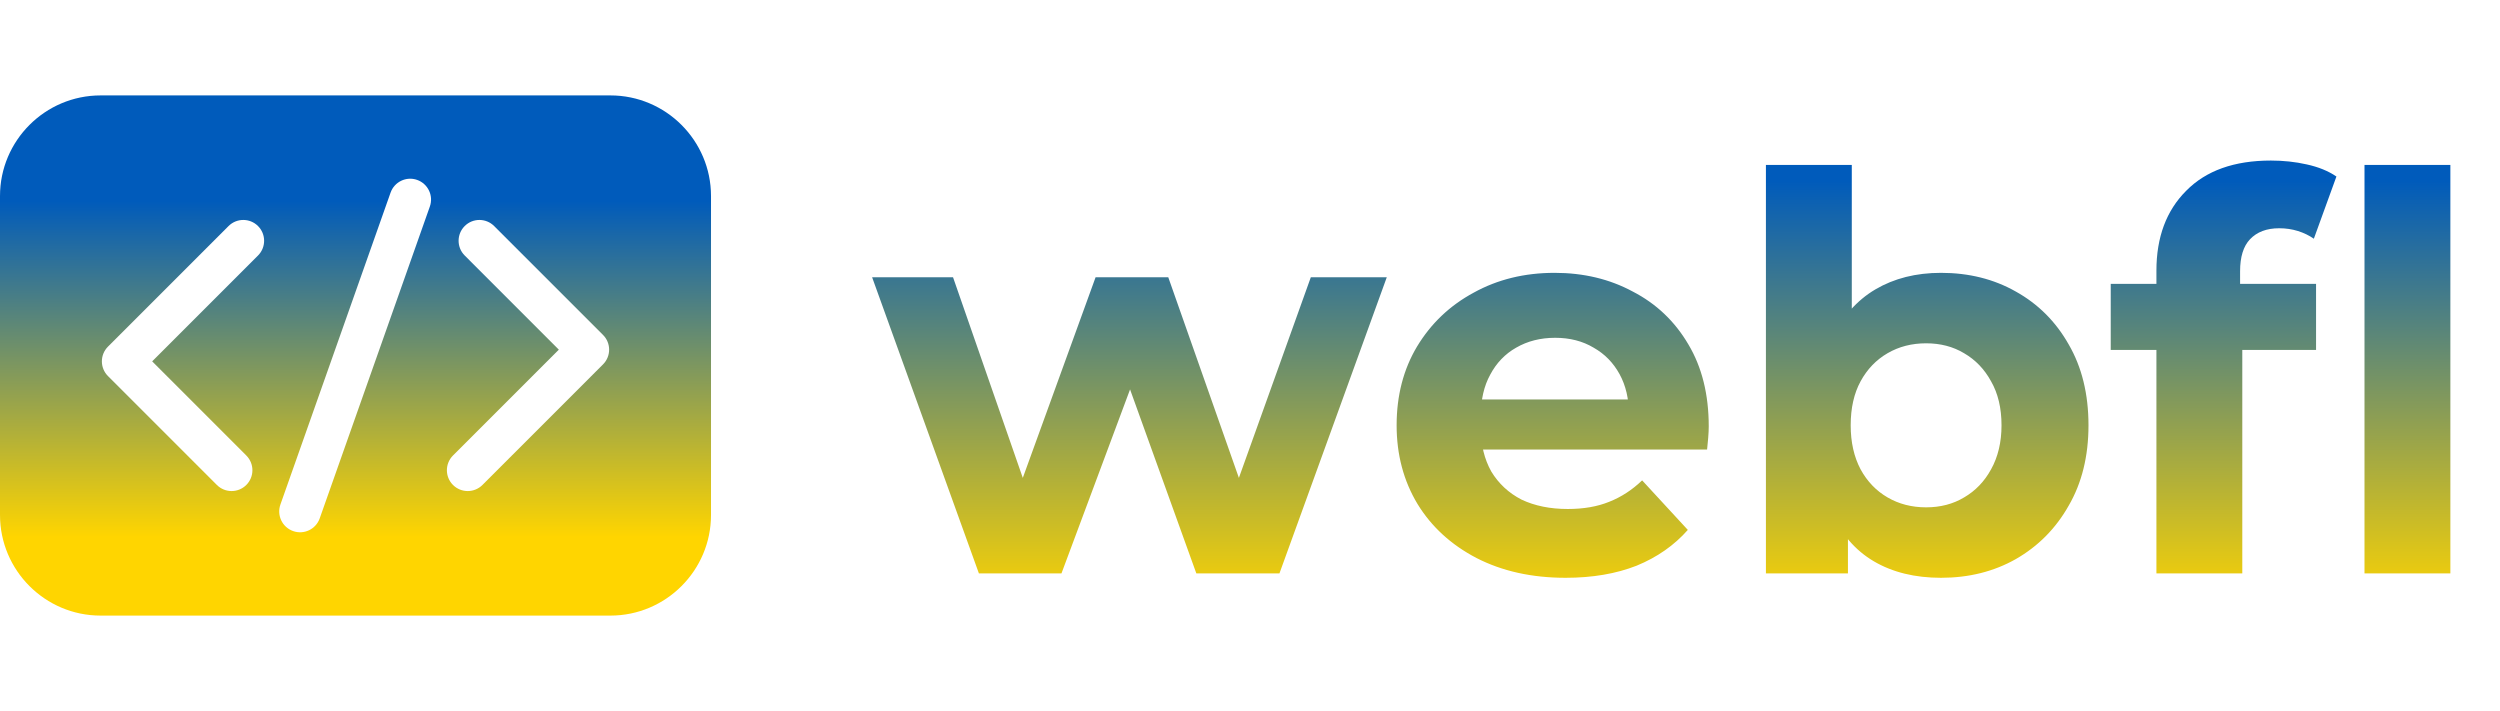 <svg width="109" height="31" viewBox="0 0 109 31" fill="none" xmlns="http://www.w3.org/2000/svg">
<path d="M42.68 25L38.024 12.088H41.552L45.416 23.2H43.736L47.768 12.088H50.936L54.848 23.2H53.168L57.152 12.088H60.464L55.784 25H52.16L48.728 15.472H49.832L46.28 25H42.68ZM68.261 25.192C66.789 25.192 65.493 24.904 64.373 24.328C63.269 23.752 62.413 22.968 61.805 21.976C61.197 20.968 60.893 19.824 60.893 18.544C60.893 17.248 61.189 16.104 61.781 15.112C62.389 14.104 63.213 13.32 64.253 12.76C65.293 12.184 66.469 11.896 67.781 11.896C69.045 11.896 70.181 12.168 71.189 12.712C72.213 13.24 73.021 14.008 73.613 15.016C74.205 16.008 74.501 17.2 74.501 18.592C74.501 18.736 74.493 18.904 74.477 19.096C74.461 19.272 74.445 19.44 74.429 19.6H63.941V17.416H72.461L71.021 18.064C71.021 17.392 70.885 16.808 70.613 16.312C70.341 15.816 69.965 15.432 69.485 15.16C69.005 14.872 68.445 14.728 67.805 14.728C67.165 14.728 66.597 14.872 66.101 15.16C65.621 15.432 65.245 15.824 64.973 16.336C64.701 16.832 64.565 17.424 64.565 18.112V18.688C64.565 19.392 64.717 20.016 65.021 20.56C65.341 21.088 65.781 21.496 66.341 21.784C66.917 22.056 67.589 22.192 68.357 22.192C69.045 22.192 69.645 22.088 70.157 21.88C70.685 21.672 71.165 21.36 71.597 20.944L73.589 23.104C72.997 23.776 72.253 24.296 71.357 24.664C70.461 25.016 69.429 25.192 68.261 25.192ZM84.626 25.192C83.49 25.192 82.514 24.952 81.698 24.472C80.882 23.992 80.258 23.264 79.826 22.288C79.394 21.296 79.178 20.048 79.178 18.544C79.178 17.024 79.402 15.776 79.85 14.8C80.314 13.824 80.954 13.096 81.77 12.616C82.586 12.136 83.538 11.896 84.626 11.896C85.842 11.896 86.93 12.168 87.89 12.712C88.866 13.256 89.634 14.024 90.194 15.016C90.77 16.008 91.058 17.184 91.058 18.544C91.058 19.888 90.77 21.056 90.194 22.048C89.634 23.04 88.866 23.816 87.89 24.376C86.93 24.92 85.842 25.192 84.626 25.192ZM76.994 25V7.192H80.738V14.704L80.498 18.52L80.57 22.36V25H76.994ZM83.978 22.12C84.602 22.12 85.154 21.976 85.634 21.688C86.13 21.4 86.522 20.992 86.81 20.464C87.114 19.92 87.266 19.28 87.266 18.544C87.266 17.792 87.114 17.152 86.81 16.624C86.522 16.096 86.13 15.688 85.634 15.4C85.154 15.112 84.602 14.968 83.978 14.968C83.354 14.968 82.794 15.112 82.298 15.4C81.802 15.688 81.41 16.096 81.122 16.624C80.834 17.152 80.69 17.792 80.69 18.544C80.69 19.28 80.834 19.92 81.122 20.464C81.41 20.992 81.802 21.4 82.298 21.688C82.794 21.976 83.354 22.12 83.978 22.12ZM94.02 25V11.8C94.02 10.344 94.452 9.184 95.316 8.32C96.18 7.44 97.412 7 99.012 7C99.556 7 100.076 7.056 100.572 7.168C101.084 7.28 101.516 7.456 101.868 7.696L100.884 10.408C100.676 10.264 100.444 10.152 100.188 10.072C99.932 9.992 99.66 9.952 99.372 9.952C98.828 9.952 98.404 10.112 98.1 10.432C97.812 10.736 97.668 11.2 97.668 11.824V13.024L97.764 14.632V25H94.02ZM92.028 15.256V12.376H100.98V15.256H92.028ZM103.092 25V7.192H106.836V25H103.092Z" fill="url(#paint0_linear_304_2)"/>
<g clip-path="url(#clip0_304_2)">
<path d="M26.613 4.16H4.387C1.968 4.16 0 6.128 0 8.547V22.453C0 24.872 1.968 26.84 4.387 26.84H26.613C29.032 26.84 31 24.872 31 22.453V8.547C31 6.128 29.032 4.16 26.613 4.16V4.16ZM11.25 11.14L6.635 15.755L10.739 19.86C11.094 20.215 11.094 20.79 10.739 21.144C10.385 21.499 9.81 21.499 9.455 21.144L4.708 16.397C4.353 16.043 4.353 15.468 4.708 15.113L9.965 9.856C10.32 9.501 10.895 9.501 11.25 9.856C11.604 10.21 11.604 10.785 11.25 11.14V11.14ZM18.742 9.003L13.939 22.602C13.772 23.075 13.253 23.323 12.78 23.155C12.307 22.988 12.059 22.47 12.226 21.997L17.029 8.398C17.196 7.926 17.714 7.677 18.188 7.844C18.66 8.012 18.909 8.53 18.742 9.003V9.003ZM26.292 15.887L21.035 21.144C20.68 21.499 20.105 21.499 19.75 21.144C19.396 20.79 19.396 20.215 19.75 19.86L24.365 15.245L20.261 11.14C19.906 10.785 19.906 10.21 20.261 9.856C20.615 9.501 21.19 9.501 21.545 9.856L26.292 14.603C26.647 14.957 26.647 15.532 26.292 15.887V15.887Z" fill="url(#paint1_linear_304_2)"/>
</g>
<defs>
<linearGradient id="paint0_linear_304_2" x1="73.5" y1="2" x2="73.5" y2="31" gradientUnits="userSpaceOnUse">
<stop offset="0.203" stop-color="#005BBB"/>
<stop offset="0.849" stop-color="#FFD500"/>
</linearGradient>
<linearGradient id="paint1_linear_304_2" x1="15.5" y1="4.16" x2="15.5" y2="26.84" gradientUnits="userSpaceOnUse">
<stop offset="0.203" stop-color="#005BBB"/>
<stop offset="0.849" stop-color="#FFD500"/>
</linearGradient>
<clipPath id="clip0_304_2">
<rect width="31" height="31" fill="white"/>
</clipPath>
</defs>
</svg>
